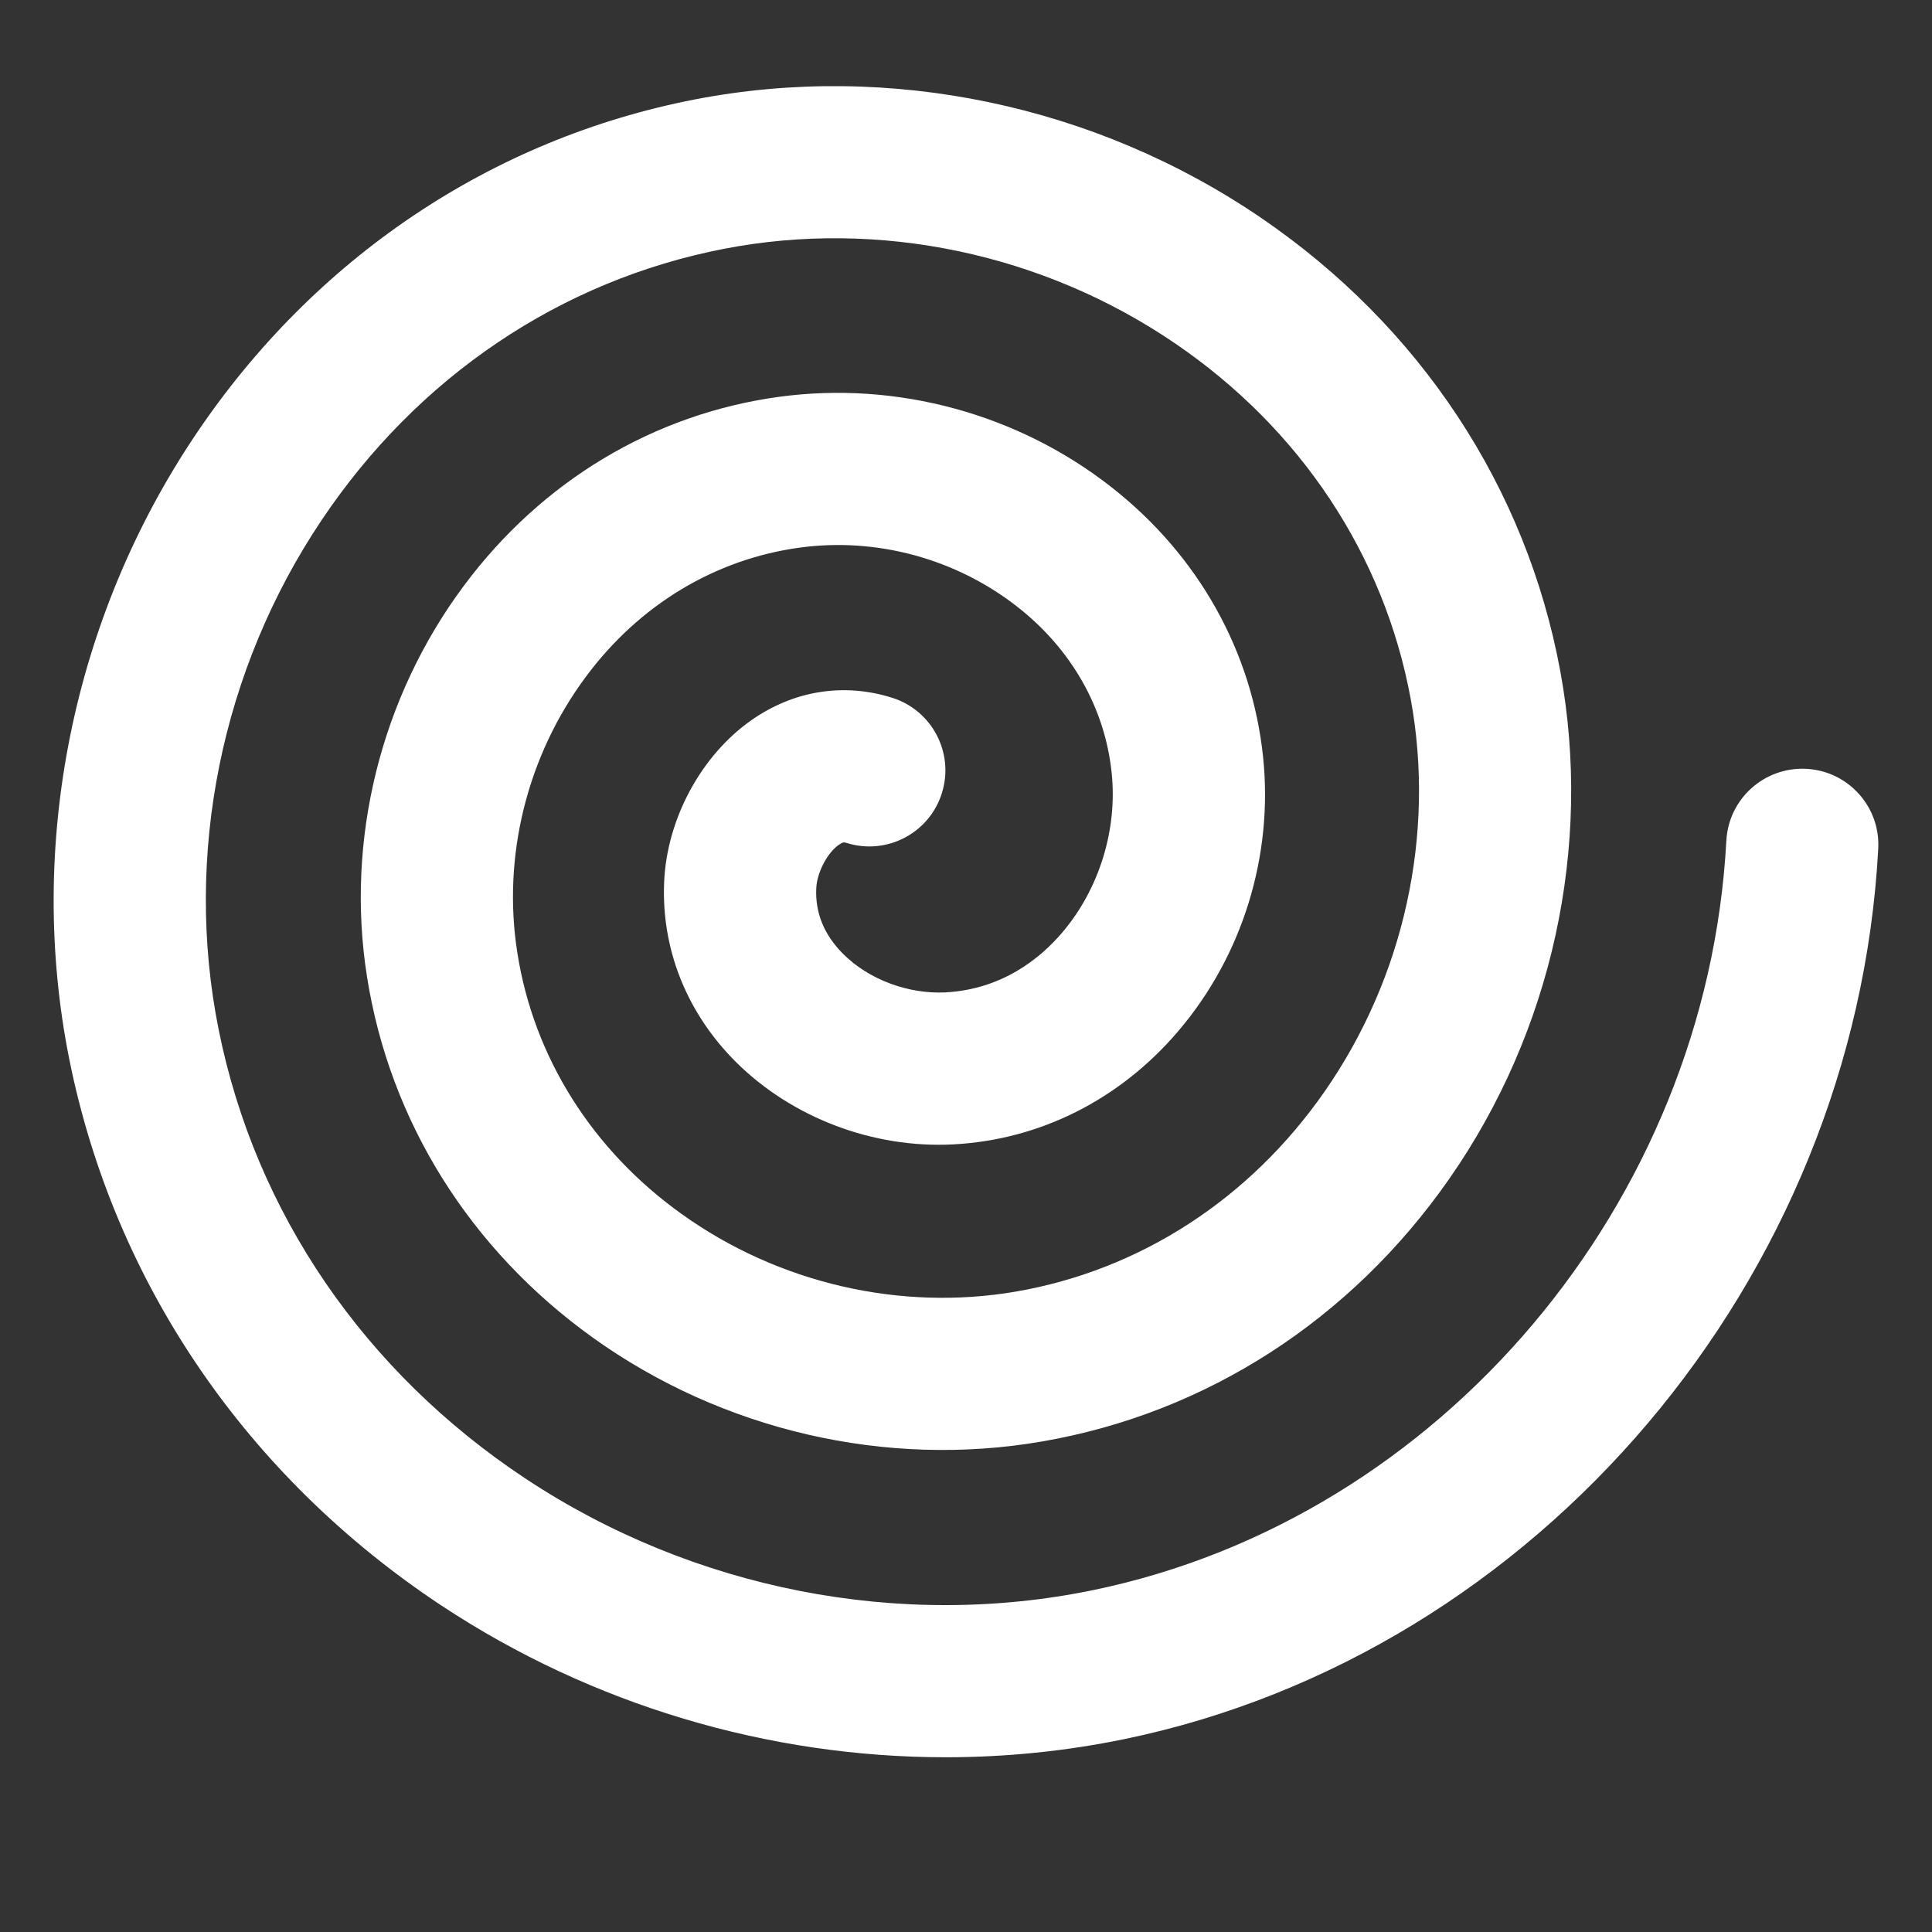 <svg width="18" height="18" viewBox="0 0 18 18" fill="none" xmlns="http://www.w3.org/2000/svg">
<rect x="0" y="0" width="18" height="18" fill="#333333" stroke="none"/>
<g clip-path="url(#clip0)">
<path d="M8.811 16.372C7.162 16.372 5.515 15.885 4.115 14.96C2.296 13.757 1.064 11.95 0.646 9.871C0.247 7.882 0.674 5.762 1.819 4.055C2.926 2.404 4.58 1.293 6.476 0.926C8.286 0.576 10.207 0.978 11.748 2.029C13.231 3.04 14.221 4.541 14.537 6.254C14.838 7.885 14.461 9.608 13.503 10.982C12.587 12.296 11.24 13.166 9.708 13.43C8.256 13.681 6.731 13.328 5.524 12.463C4.379 11.642 3.631 10.447 3.419 9.098C3.218 7.824 3.547 6.497 4.322 5.457C5.048 4.481 6.091 3.856 7.259 3.697C8.355 3.548 9.485 3.855 10.358 4.541C11.164 5.174 11.665 6.067 11.768 7.053C11.864 7.976 11.575 8.908 10.974 9.611C10.431 10.246 9.688 10.62 8.881 10.662C8.136 10.701 7.381 10.415 6.858 9.896C6.397 9.437 6.159 8.839 6.188 8.211C6.215 7.625 6.535 7.035 7.003 6.708C7.397 6.433 7.863 6.359 8.312 6.501C8.685 6.618 8.893 7.017 8.775 7.39C8.658 7.764 8.259 7.971 7.886 7.853C7.866 7.847 7.855 7.843 7.815 7.871C7.707 7.946 7.611 8.131 7.605 8.276C7.594 8.506 7.679 8.712 7.857 8.889C8.097 9.128 8.462 9.262 8.806 9.246C9.338 9.218 9.692 8.928 9.895 8.69C10.24 8.287 10.413 7.73 10.357 7.2C10.295 6.599 9.984 6.05 9.482 5.656C8.909 5.206 8.169 5.004 7.451 5.102C6.663 5.209 5.956 5.635 5.46 6.303C4.911 7.04 4.678 7.978 4.82 8.877C4.972 9.848 5.516 10.713 6.35 11.31C7.251 11.956 8.387 12.219 9.467 12.033C10.622 11.833 11.643 11.172 12.34 10.171C13.082 9.106 13.375 7.772 13.143 6.511C12.896 5.172 12.117 3.996 10.949 3.2C9.718 2.36 8.186 2.039 6.746 2.318C5.223 2.613 3.892 3.51 2.997 4.845C2.061 6.24 1.711 7.97 2.037 9.592C2.379 11.297 3.396 12.783 4.898 13.777C6.458 14.809 8.386 15.187 10.188 14.814C13.422 14.145 15.902 11.209 16.084 7.833C16.105 7.442 16.437 7.143 16.83 7.163C17.221 7.184 17.521 7.518 17.499 7.909C17.284 11.918 14.33 15.406 10.475 16.203C9.926 16.316 9.368 16.372 8.811 16.372Z" fill="white"/>
</g>
<defs>
<clipPath id="clip0">
<rect width="17" height="17" fill="white" transform="translate(0.5 0.087)"/>
</clipPath>
</defs>
</svg>
